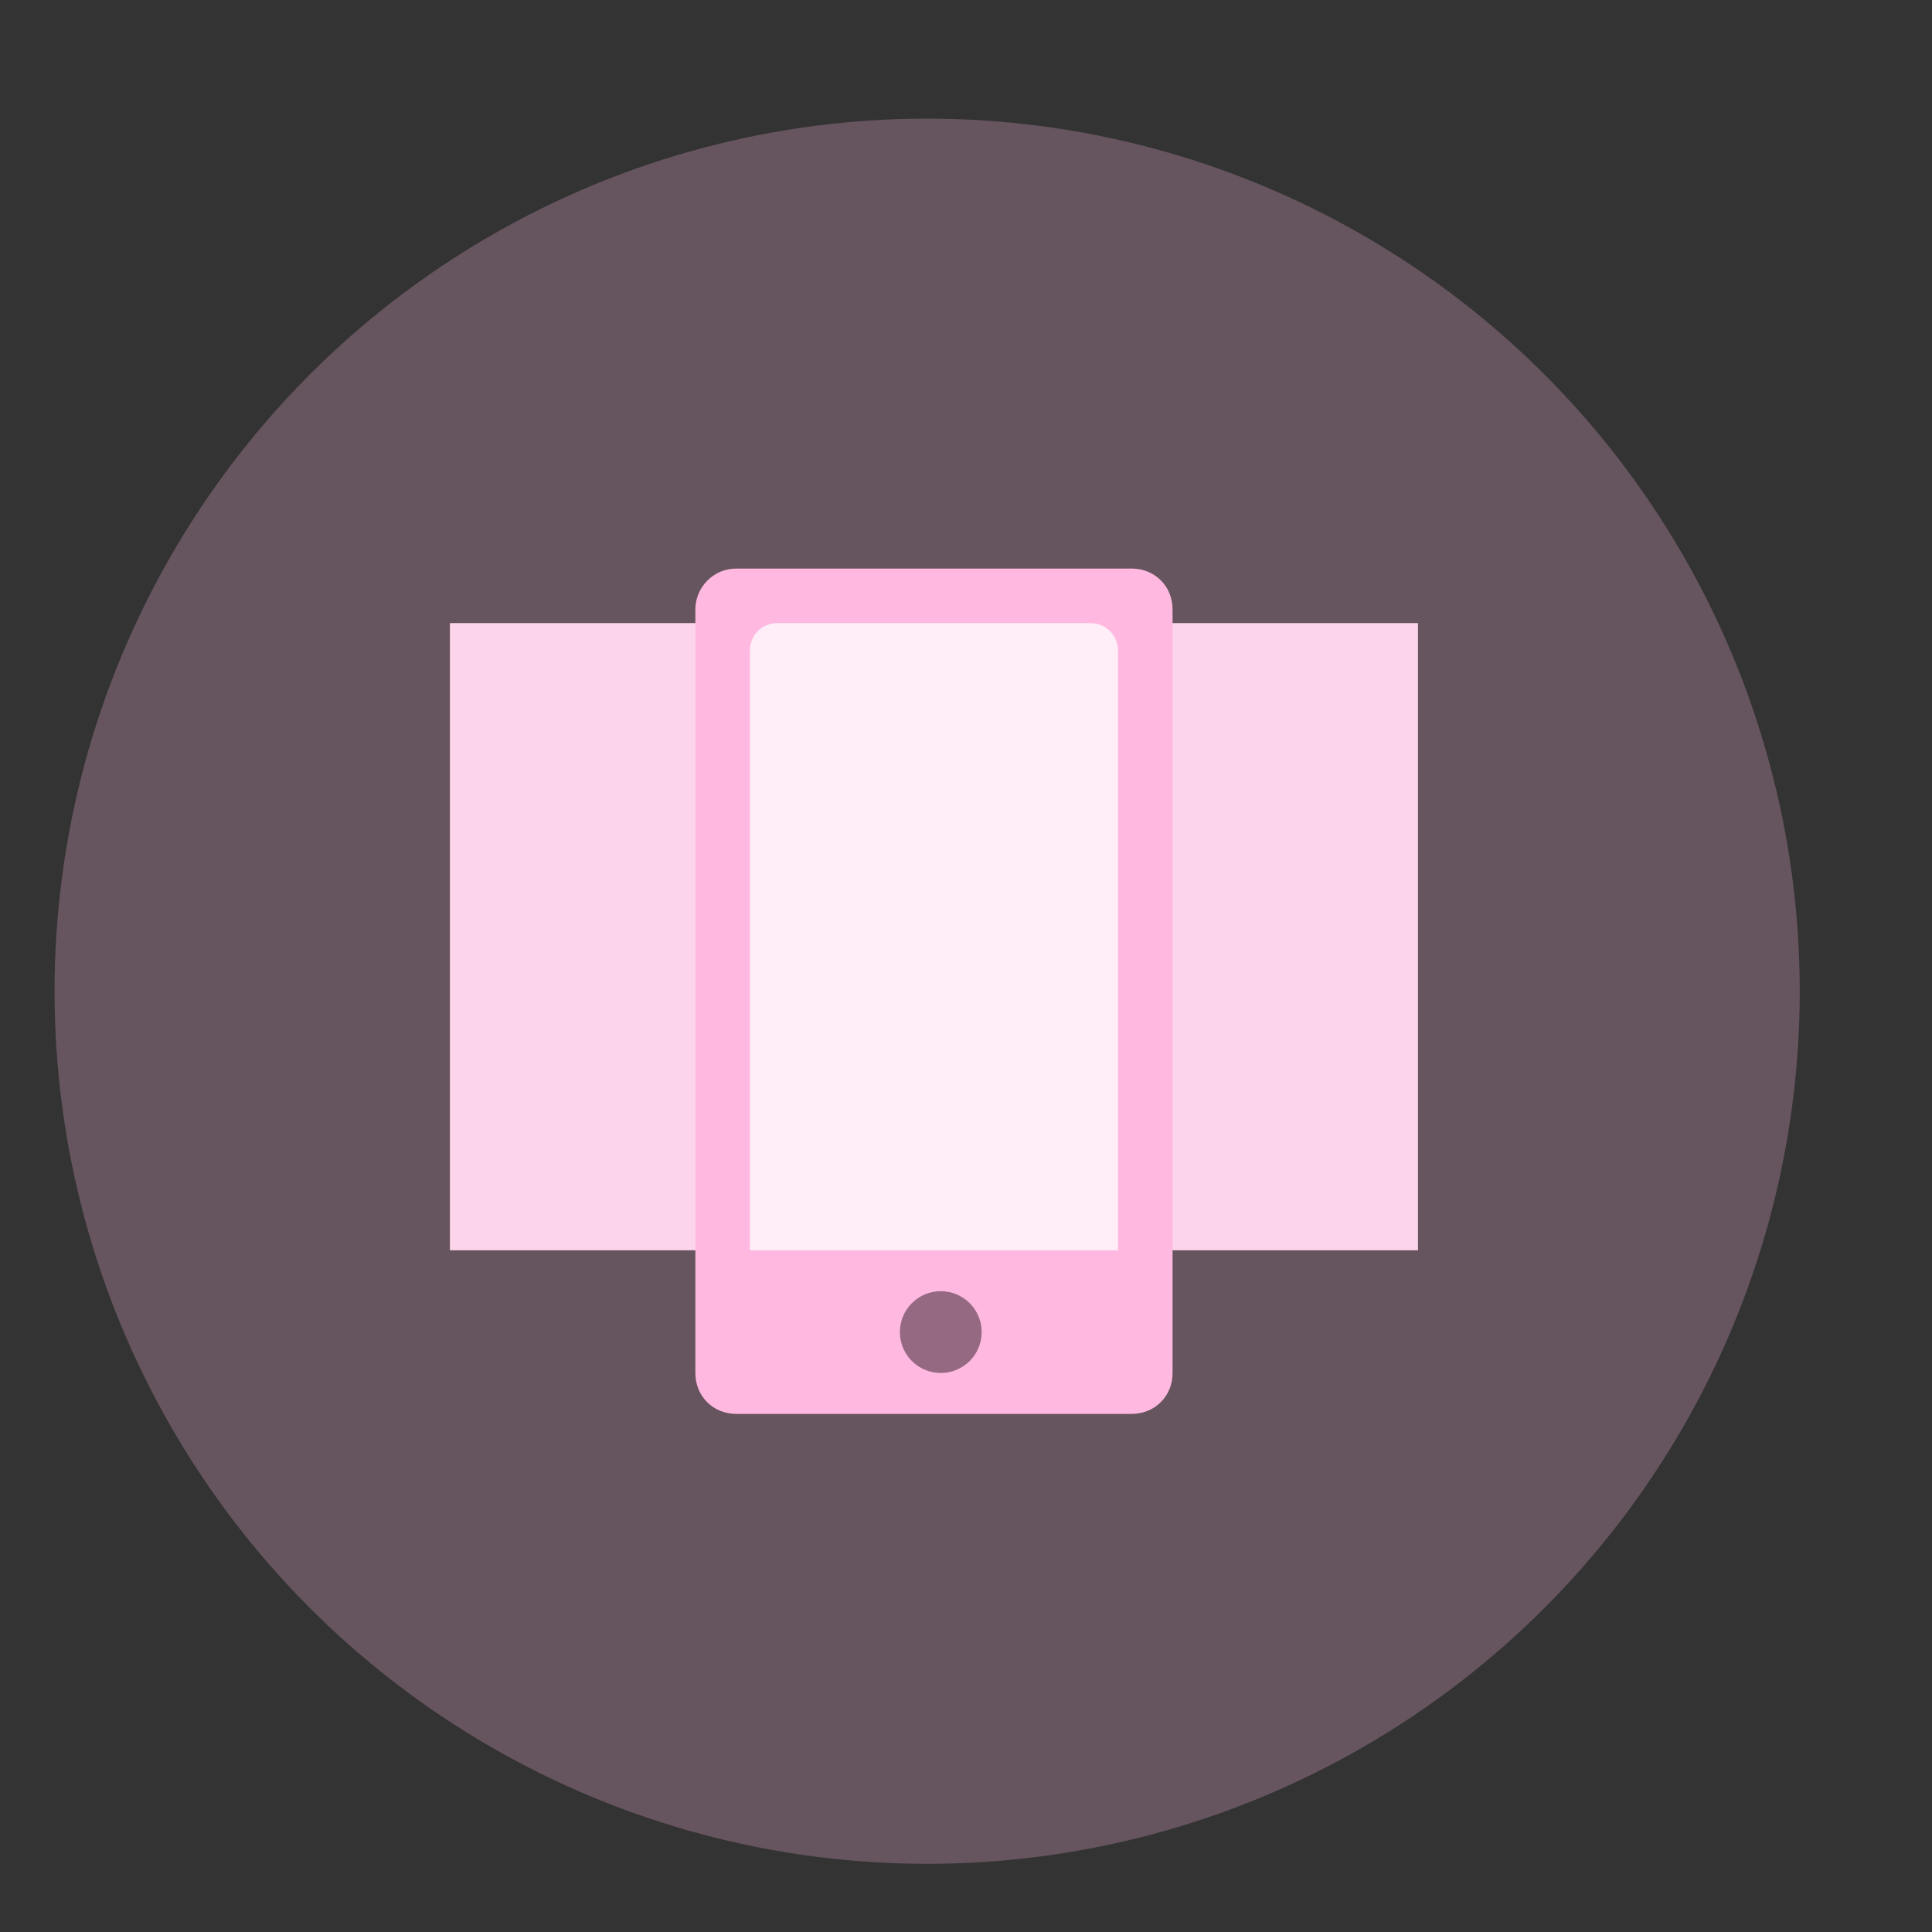 <?xml version="1.0" encoding="utf-8"?>
<!-- Generator: Adobe Illustrator 19.2.0, SVG Export Plug-In . SVG Version: 6.00 Build 0)  -->
<svg version="1.1" id="Layer_1" xmlns="http://www.w3.org/2000/svg" xmlns:xlink="http://www.w3.org/1999/xlink" x="0px" y="0px"
	 viewBox="0 0 141.7 141.7" style="enable-background:new 0 0 141.7 141.7;" xml:space="preserve">
<rect x="0" y="0" width="141.7" height="141.7" fill="#333333" stroke="none"/>
<style type="text/css">
	.st0{fill:none;stroke:#979797;stroke-miterlimit:10;}
	.st1{clip-path:url(#SVGID_2_);}
	.st2{clip-path:url(#SVGID_4_);enable-background:new    ;}
	.st3{clip-path:url(#SVGID_6_);}
	.st4{opacity:0.25;clip-path:url(#SVGID_8_);fill:#FFB9E0;}
	.st5{clip-path:url(#SVGID_10_);}
	.st6{clip-path:url(#SVGID_12_);fill:#FDD5EB;}
	.st7{clip-path:url(#SVGID_14_);}
	.st8{clip-path:url(#SVGID_16_);fill:#FFB9E0;}
	.st9{clip-path:url(#SVGID_18_);}
	.st10{clip-path:url(#SVGID_20_);fill:#FFEDF7;}
	.st11{clip-path:url(#SVGID_22_);}
	.st12{clip-path:url(#SVGID_24_);fill:#966982;}
</style>
<g>
	<path class="st0" d="M83,102.7"/>
</g>
<g>
	<defs>
		<circle id="SVGID_1_" cx="68" cy="72.7" r="64"/>
	</defs>
	<clipPath id="SVGID_2_">
		<use xlink:href="#SVGID_1_"  style="overflow:visible;"/>
	</clipPath>
	<g class="st1">
		<defs>
			<rect id="SVGID_3_" x="-751.7" y="-412.4" width="1440" height="1024"/>
		</defs>
		<clipPath id="SVGID_4_">
			<use xlink:href="#SVGID_3_"  style="overflow:visible;"/>
		</clipPath>
		<g class="st2">
			<g>
				<defs>
					<rect id="SVGID_5_" x="-1" y="3.7" width="138" height="138"/>
				</defs>
				<clipPath id="SVGID_6_">
					<use xlink:href="#SVGID_5_"  style="overflow:visible;"/>
				</clipPath>
				<g class="st3">
					<defs>
						<rect id="SVGID_7_" x="4" y="8.7" width="128" height="128"/>
					</defs>
					<clipPath id="SVGID_8_">
						<use xlink:href="#SVGID_7_"  style="overflow:visible;"/>
					</clipPath>
					<rect x="-1" y="3.7" class="st4" width="138" height="138"/>
				</g>
			</g>
		</g>
	</g>
</g>
<g>
	<defs>
		<rect id="SVGID_9_" x="33" y="45.7" width="71" height="46"/>
	</defs>
	<clipPath id="SVGID_10_">
		<use xlink:href="#SVGID_9_"  style="overflow:visible;"/>
	</clipPath>
	<g class="st5">
		<defs>
			<rect id="SVGID_11_" x="-751.7" y="-412.4" width="1440" height="1024"/>
		</defs>
		<clipPath id="SVGID_12_">
			<use xlink:href="#SVGID_11_"  style="overflow:visible;"/>
		</clipPath>
		<rect x="28" y="40.7" class="st6" width="81" height="56"/>
	</g>
</g>
<g>
	<defs>
		<path id="SVGID_13_" d="M54,41.7h29c1.7,0,3,1.3,3,3v56c0,1.7-1.3,3-3,3H54c-1.7,0-3-1.3-3-3v-56C51,43.1,52.3,41.7,54,41.7z"/>
	</defs>
	<clipPath id="SVGID_14_">
		<use xlink:href="#SVGID_13_"  style="overflow:visible;"/>
	</clipPath>
	<g class="st7">
		<defs>
			<rect id="SVGID_15_" x="-751.7" y="-412.4" width="1440" height="1024"/>
		</defs>
		<clipPath id="SVGID_16_">
			<use xlink:href="#SVGID_15_"  style="overflow:visible;"/>
		</clipPath>
		<rect x="46" y="36.7" class="st8" width="45" height="72"/>
	</g>
</g>
<g>
	<defs>
		<path id="SVGID_17_" d="M57,45.7h23c1.1,0,2,0.9,2,2v44H55v-44C55,46.6,55.9,45.7,57,45.7z"/>
	</defs>
	<clipPath id="SVGID_18_">
		<use xlink:href="#SVGID_17_"  style="overflow:visible;"/>
	</clipPath>
	<g class="st9">
		<defs>
			<rect id="SVGID_19_" x="-751.7" y="-412.4" width="1440" height="1024"/>
		</defs>
		<clipPath id="SVGID_20_">
			<use xlink:href="#SVGID_19_"  style="overflow:visible;"/>
		</clipPath>
		<rect x="50" y="40.7" class="st10" width="37" height="56"/>
	</g>
</g>
<g>
	<defs>
		<circle id="SVGID_21_" cx="69" cy="97.7" r="3"/>
	</defs>
	<clipPath id="SVGID_22_">
		<use xlink:href="#SVGID_21_"  style="overflow:visible;"/>
	</clipPath>
	<g class="st11">
		<defs>
			<rect id="SVGID_23_" x="-751.7" y="-412.4" width="1440" height="1024"/>
		</defs>
		<clipPath id="SVGID_24_">
			<use xlink:href="#SVGID_23_"  style="overflow:visible;"/>
		</clipPath>
		<rect x="61" y="89.7" class="st12" width="16" height="16"/>
	</g>
</g>
</svg>
